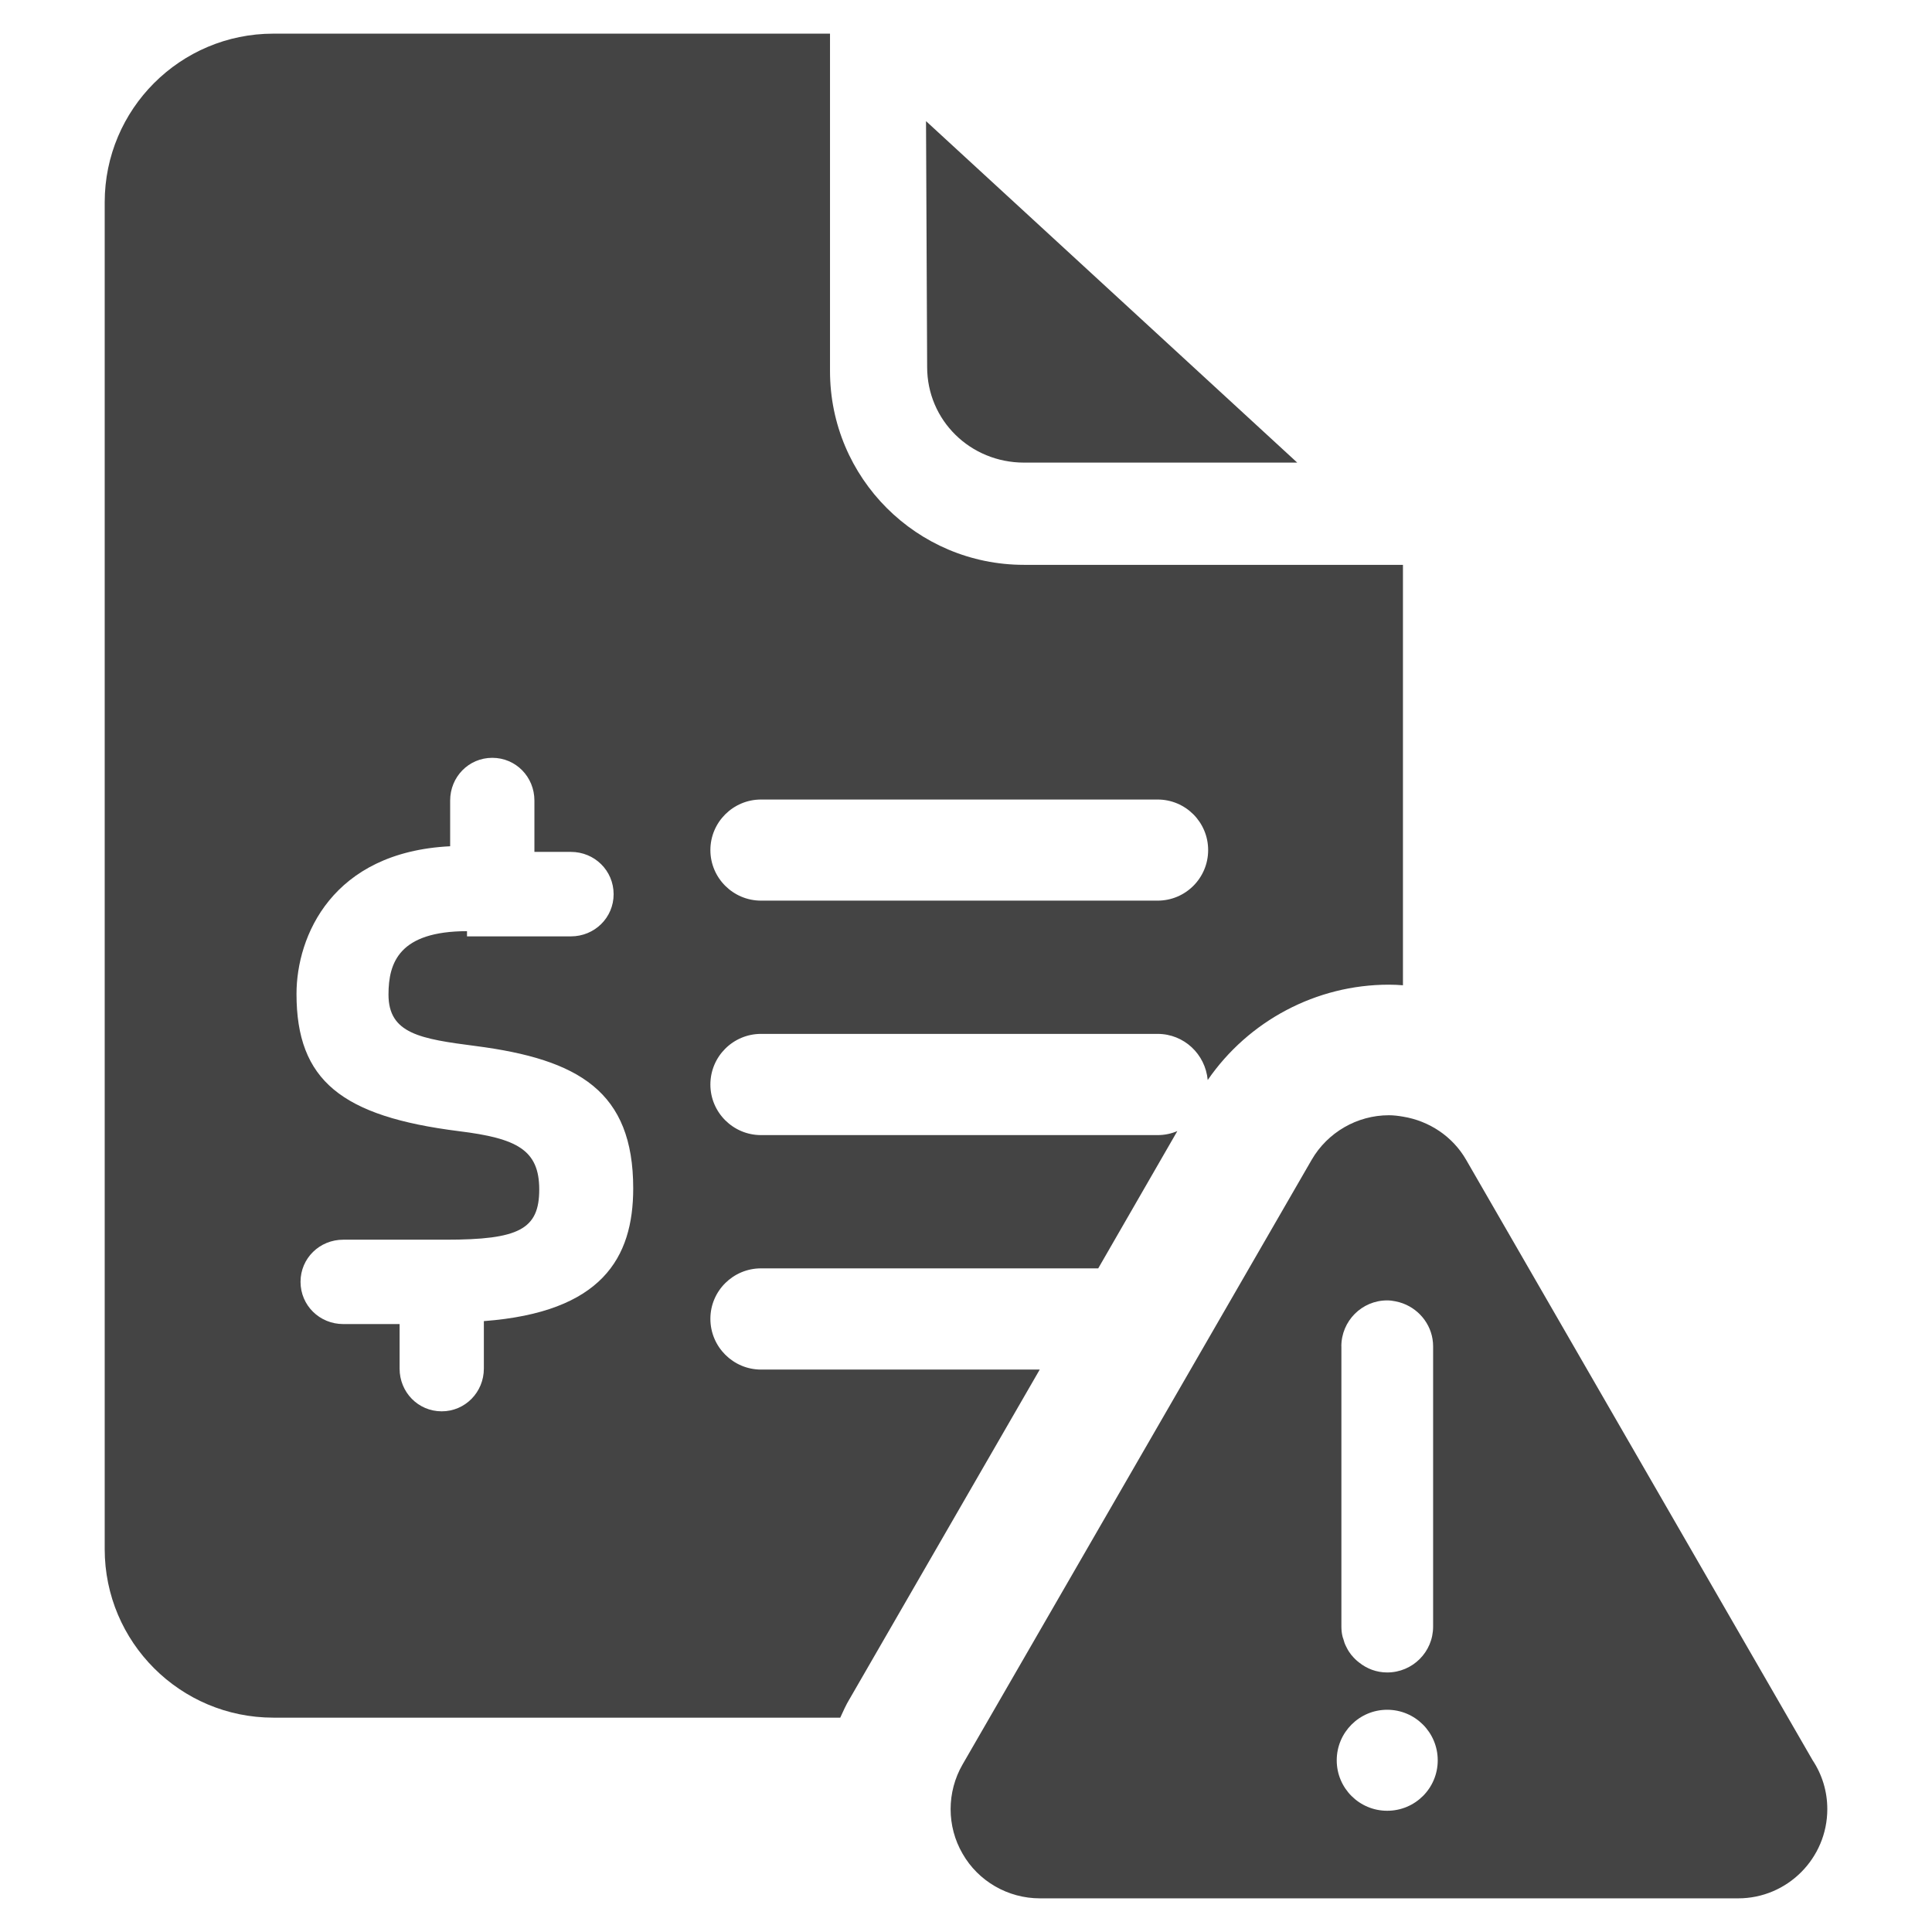 <?xml version="1.0" encoding="utf-8"?>
<!-- Generated by IcoMoon.io -->
<!DOCTYPE svg PUBLIC "-//W3C//DTD SVG 1.1//EN" "http://www.w3.org/Graphics/SVG/1.1/DTD/svg11.dtd">
<svg version="1.1" xmlns="http://www.w3.org/2000/svg" xmlns:xlink="http://www.w3.org/1999/xlink" width="36" height="36" viewBox="0 0 36 36">
<path fill="#444" d="M19.081 8.62h5.091l-6.917-6.363 0.021 4.582c0 0.996 0.807 1.781 1.805 1.781z"></path>
<path fill="#444" d="M33.77 32.79l-6.451-11.179c-0.25-0.434-0.688-0.725-1.177-0.804-0.086-0.015-0.176-0.026-0.262-0.026-0.594 0-1.144 0.321-1.439 0.83l-6.505 11.267c-0.297 0.514-0.297 1.153 0 1.663 0.293 0.514 0.847 0.832 1.441 0.832h13.011c0.916 0 1.661-0.746 1.661-1.663 0-0.329-0.095-0.643-0.279-0.919zM24.994 25.087v0c0-0.471 0.381-0.856 0.854-0.856 0.054 0 0.103 0.007 0.153 0.017 0.047 0.009 0.095 0.022 0.14 0.039 0.327 0.121 0.563 0.434 0.563 0.8v5.223c0 0.473-0.383 0.854-0.856 0.854-0.2 0-0.381-0.071-0.525-0.187-0.049-0.037-0.093-0.080-0.131-0.127-0.004-0.004-0.007-0.007-0.011-0.011-0.032-0.041-0.062-0.086-0.086-0.135-0.004-0.011-0.011-0.019-0.015-0.030-0.022-0.041-0.037-0.090-0.050-0.138-0.006-0.011-0.009-0.026-0.013-0.039-0.015-0.058-0.022-0.121-0.022-0.187v-5.223zM25.848 33.741c-0.518 0-0.94-0.42-0.94-0.94s0.422-0.942 0.94-0.942c0.521 0 0.942 0.422 0.942 0.942s-0.42 0.94-0.942 0.94z"></path>
<path fill="#444" d="M15.829 31.661l3.545-6.141h-5.193c-0.52 0-0.944-0.424-0.944-0.946 0-0.52 0.424-0.94 0.944-0.94h6.283l1.474-2.558c-0.114 0.049-0.237 0.075-0.368 0.075h-7.389c-0.52 0-0.944-0.422-0.944-0.942 0-0.523 0.424-0.944 0.944-0.944h7.389c0.493 0 0.89 0.378 0.934 0.86 0.759-1.103 2.022-1.777 3.375-1.777 0.086 0 0.176 0.004 0.263 0.011v-7.834h-7.062c-1.996 0-3.614-1.617-3.614-3.611v-6.287h-10.372c-1.736 0-3.143 1.407-3.143 3.143v25.095c0 1.734 1.407 3.141 3.143 3.141h10.563c0.054-0.118 0.105-0.234 0.172-0.346zM14.181 14.898h7.389c0.521 0 0.942 0.422 0.942 0.942s-0.42 0.942-0.942 0.942h-7.389c-0.52 0-0.944-0.422-0.944-0.942s0.424-0.942 0.944-0.942zM9.016 24.616v0.886c0 0.439-0.348 0.796-0.785 0.796-0.441 0-0.785-0.357-0.785-0.796v-0.83h-1.050c-0.441 0-0.796-0.348-0.796-0.787s0.355-0.785 0.796-0.785h1.91c1.362 0 1.742-0.192 1.742-0.936 0-0.74-0.419-0.953-1.495-1.086-2.187-0.275-3.028-0.944-3.028-2.558 0-1.073 0.662-2.643 2.863-2.751v-0.852c0-0.439 0.344-0.796 0.785-0.796s0.785 0.357 0.785 0.796v0.957h0.68c0.441 0 0.796 0.348 0.796 0.789 0 0.437-0.355 0.785-0.796 0.785h-1.936v-0.097c-1.256 0.002-1.463 0.576-1.463 1.181 0 0.731 0.596 0.826 1.624 0.959 1.923 0.249 2.936 0.847 2.936 2.652-0 1.297-0.585 2.308-2.783 2.474z"></path>
</svg>
